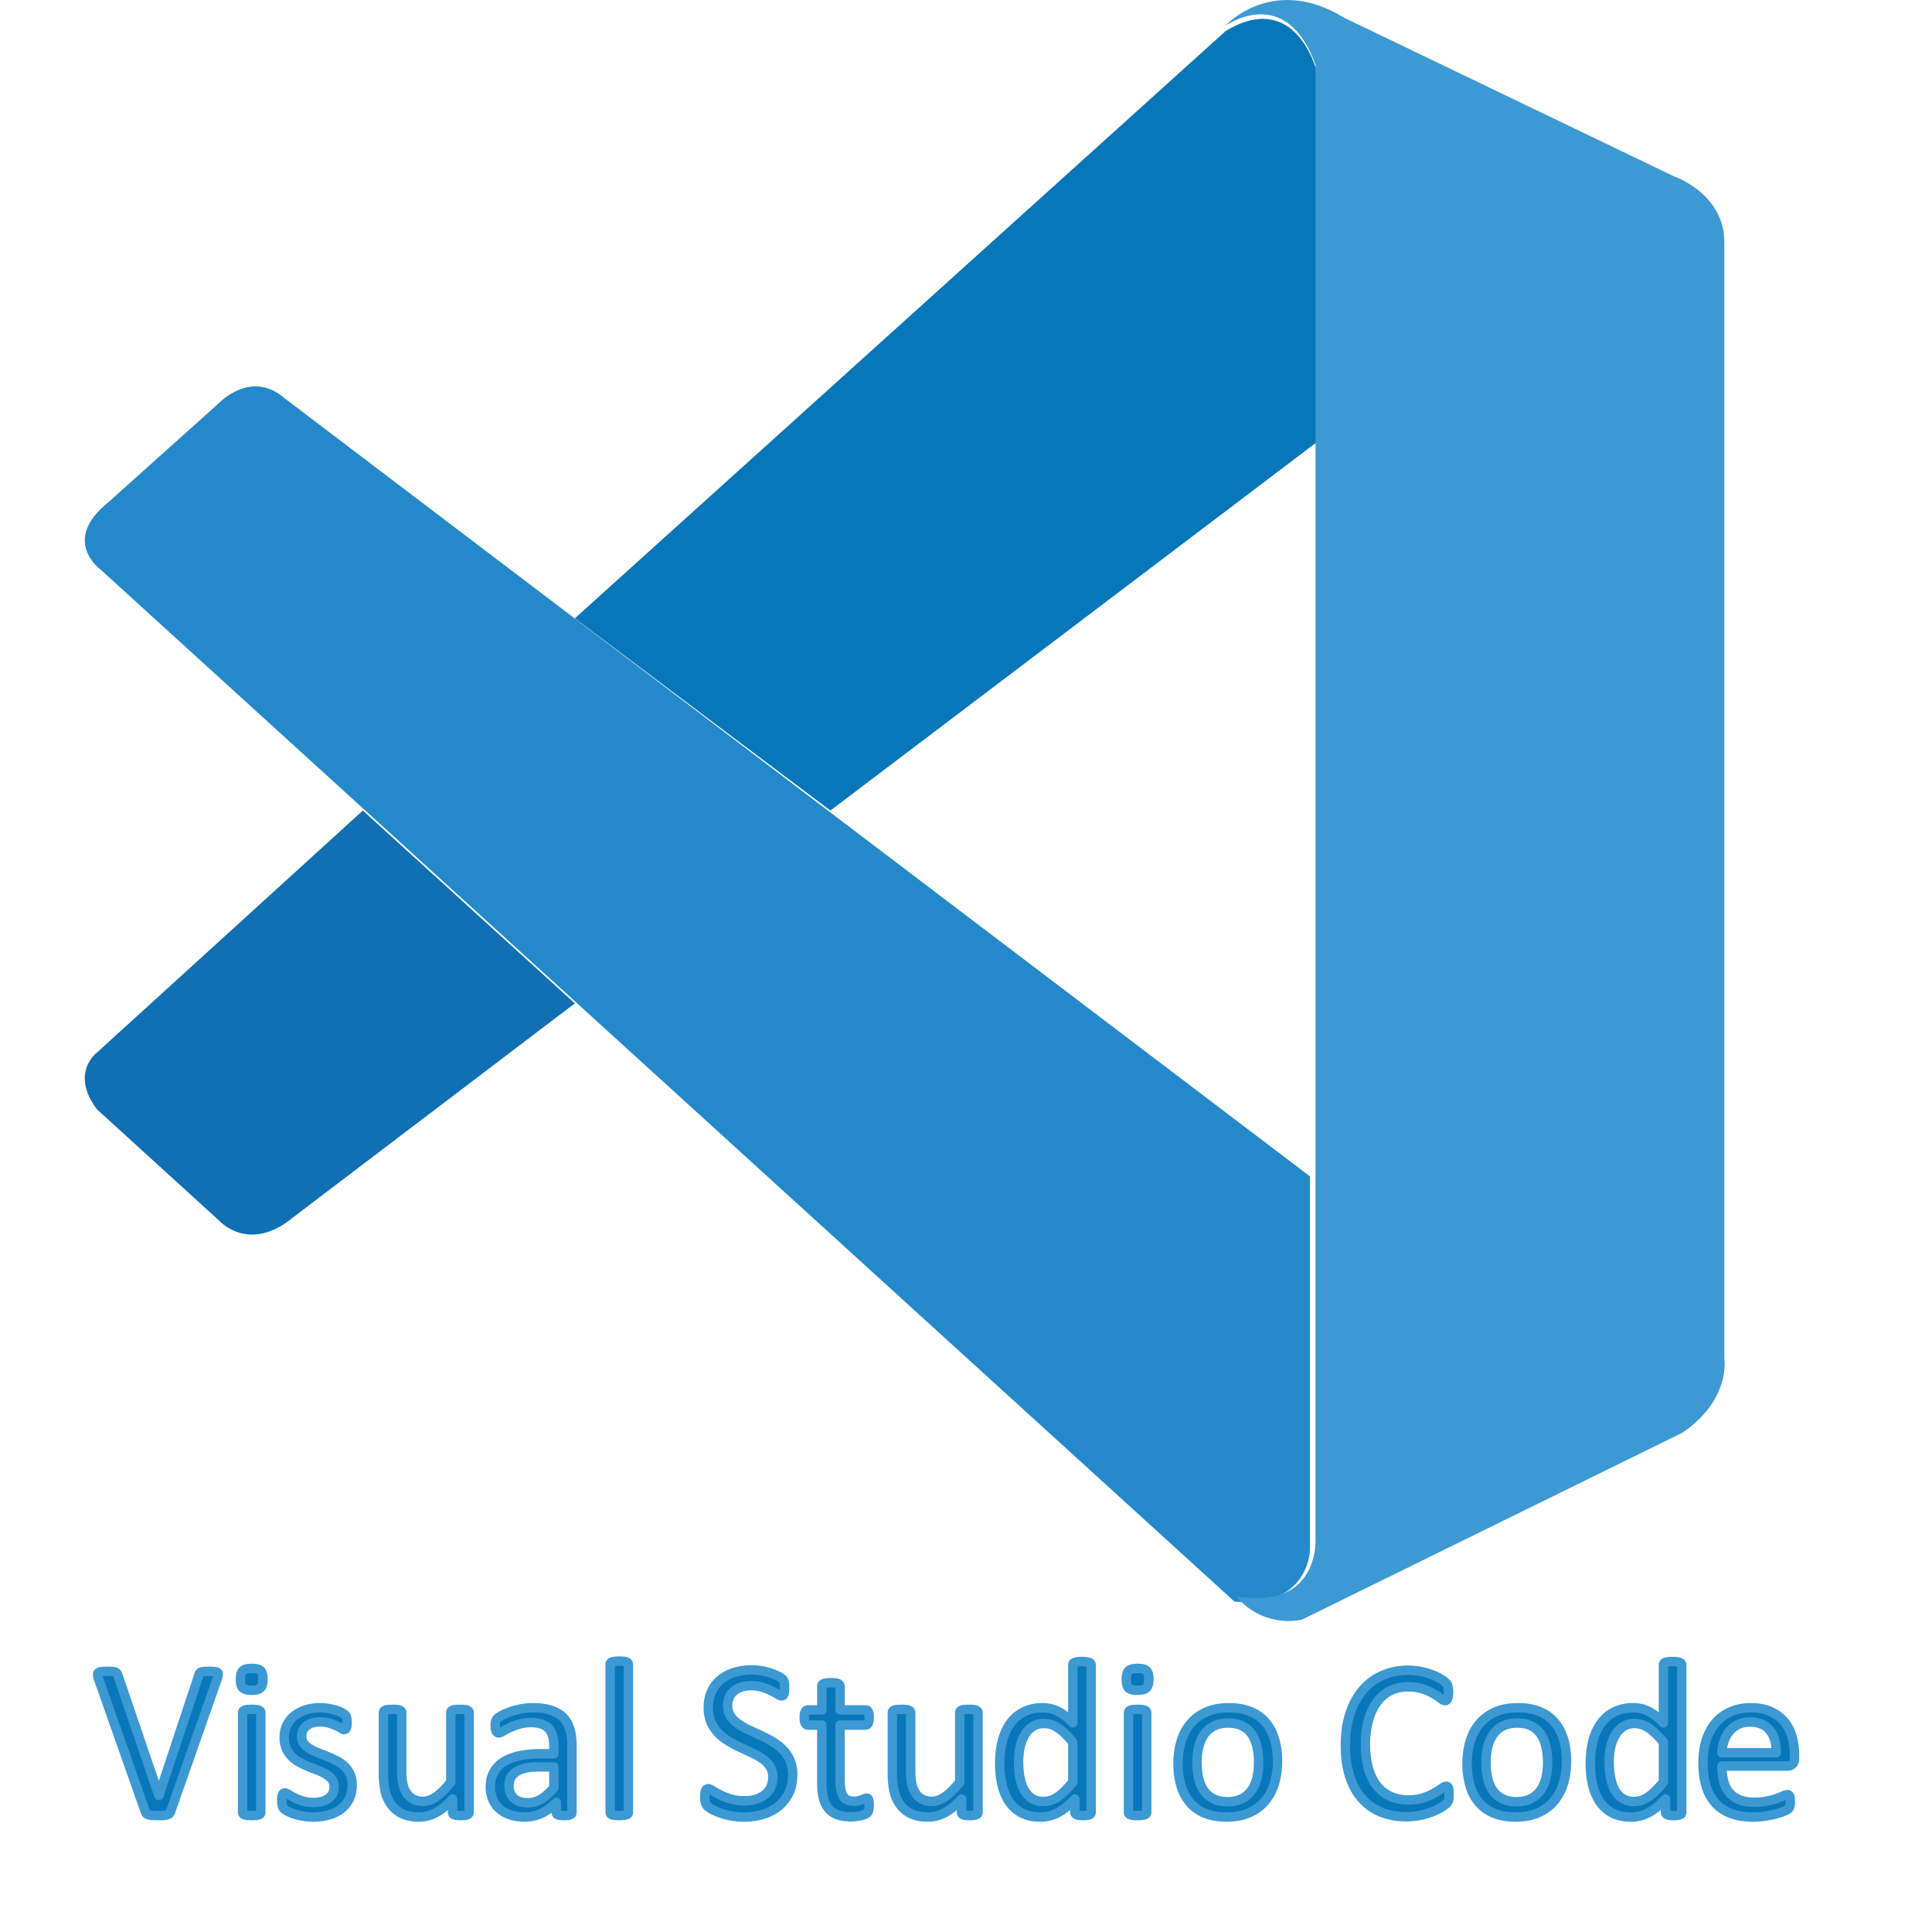 <svg xmlns="http://www.w3.org/2000/svg" xmlns:xlink="http://www.w3.org/1999/xlink" viewBox="0 0 128 128">
	<defs>
		<clipPath id="a">
			<path d="M3.746 108.645h83.668v15.609H3.746zm0 0"/>
		</clipPath>
		<clipPath id="c">
			<path d="M86.79 108.645h34.343v15.609H86.789zm0 0"/>
		</clipPath>
	</defs>
	<path d="M6.645 37.719s-2.63-1.903.53-4.442l7.36-6.597s2.106-2.227 4.332-.285L86.79 77.94v24.72s-.031 3.878-5 3.452zm0 0" fill-rule="evenodd" fill="#2489ca"/>
	<path d="M24.04 53.7 6.421 69.737s-1.809 1.348 0 3.758l8.18 7.45s1.941 2.09 4.816-.29l18.668-14.18zm0 0" fill-rule="evenodd" fill="#1070b3"/>
	<path d="m55.016 53.7 32.398-24.536-.21-24.543s-1.384-5.355-6-2.566l-43.118 38.91zm0 0" fill-rule="evenodd" fill="#0877b9"/>
	<path d="M82.121 106.008c1.875 1.918 4.152 1.289 4.152 1.289l25.196-12.379c3.222-2.195 2.773-4.918 2.773-4.918V16.055c0-3.25-3.336-4.371-3.336-4.371L89.07 1.184c-4.773-2.942-7.898.53-7.898.53s4.016-2.89 5.984 2.575v97.777c0 .672-.14 1.332-.43 1.926-.574 1.16-1.824 2.238-4.816 1.785zm0 0" fill-rule="evenodd" fill="#3c99d4"/>
	<g clip-path="url(#a)">
		<use xlink:href="#b"/>
	</g>
	<path d="M35.66 117.063c-.329 0-.617.027-.86.082-.246.054-.449.14-.609.25a1.064 1.064 0 0 0-.356.395 1.208 1.208 0 0 0-.113.53c0 .34.11.614.325.817.219.2.523.3.914.3a1.692 1.692 0 0 0 .879-.238c.273-.164.554-.41.855-.742v-1.394zm33.515-2.879c-.308 0-.57.074-.785.223a1.69 1.69 0 0 0-.523.578 2.808 2.808 0 0 0-.293.811 4.82 4.82 0 0 0-.09.923c0 .328.023.652.078.973.05.316.14.597.266.843.125.247.296.446.504.594.21.148.472.223.793.223.16 0 .312-.024.46-.066a1.73 1.73 0 0 0 .461-.219 3.44 3.44 0 0 0 .489-.399 6.169 6.169 0 0 0 .543-.606v-2.632c-.328-.406-.645-.715-.95-.926a1.648 1.648 0 0 0-.953-.32zm12.188-.028c-.36 0-.668.063-.926.192a1.701 1.701 0 0 0-.64.535 2.528 2.528 0 0 0-.372.824 4.144 4.144 0 0 0-.12 1.04c0 .363.03.699.097 1.015.066.32.18.598.332.832.156.238.363.426.625.562.262.14.586.211.977.211.351 0 .66-.066.921-.191.263-.129.473-.305.641-.535.168-.226.294-.5.371-.82a4.359 4.359 0 0 0 .117-1.047c0-.356-.03-.692-.101-1.008a2.528 2.528 0 0 0-.328-.836 1.66 1.66 0 0 0-.618-.566c-.261-.137-.585-.208-.976-.208zm-5.996-.906c.12 0 .223.004.3.012a.761.761 0 0 1 .184.047.227.227 0 0 1 .094.07c.02.031.027.062.027.098v6.586a.16.16 0 0 1-.027.097.227.227 0 0 1-.094.07.818.818 0 0 1-.183.043 2.877 2.877 0 0 1-.594 0 .837.837 0 0 1-.187-.042.19.19 0 0 1-.094-.07.191.191 0 0 1-.028-.098v-6.586a.219.219 0 0 1 .028-.098c.015-.027.047-.05.094-.07a.798.798 0 0 1 .187-.047c.078-.008.176-.012.293-.012zm-15.641 0c.118 0 .215.004.293.012a.475.475 0 0 1 .187.043.252.252 0 0 1 .099.07.18.18 0 0 1 .03.102v3.832c0 .387.028.695.083.926a1.8 1.8 0 0 0 .257.593c.113.164.258.29.434.38.176.089.383.136.617.136.301 0 .602-.105.903-.32.3-.215.617-.531.957-.946v-4.602a.206.206 0 0 1 .023-.1.225.225 0 0 1 .098-.07.51.51 0 0 1 .187-.045c.074-.007.176-.01.297-.01.117 0 .215.003.293.011a.437.437 0 0 1 .184.043.287.287 0 0 1 .097.07.15.15 0 0 1 .031.102v6.586a.19.19 0 0 1-.023.097.19.19 0 0 1-.09.07.81.81 0 0 1-.171.043 2.408 2.408 0 0 1-.535 0 .647.647 0 0 1-.169-.042.179.179 0 0 1-.086-.07.19.19 0 0 1-.019-.098v-.872c-.379.415-.75.715-1.113.907a2.383 2.383 0 0 1-1.113.285c-.438 0-.81-.075-1.11-.218a1.921 1.921 0 0 1-.727-.598 2.322 2.322 0 0 1-.398-.88 5.166 5.166 0 0 1-.121-1.214v-3.996c0-.04.008-.075.027-.102a.203.203 0 0 1 .098-.07.495.495 0 0 1 .191-.044c.078-.007.172-.01.29-.01zm-33.715 0c.118 0 .215.004.294.012a.475.475 0 0 1 .187.043.287.287 0 0 1 .097.07.17.17 0 0 1 .028.102v3.832c0 .387.027.695.086.926.054.234.14.43.253.593.118.164.263.29.438.38.176.089.38.136.613.136.305 0 .606-.105.907-.32.297-.215.617-.531.953-.946v-4.602c0-.038.008-.073.027-.1a.203.203 0 0 1 .098-.07.475.475 0 0 1 .187-.045 2.953 2.953 0 0 1 .297-.01c.114 0 .211.003.29.011a.437.437 0 0 1 .183.043.355.355 0 0 1 .102.07.18.18 0 0 1 .03.102v6.586a.16.16 0 0 1-.027.097.19.19 0 0 1-.09.07.73.73 0 0 1-.171.043 2.279 2.279 0 0 1-.535 0 .693.693 0 0 1-.169-.042c-.042-.02-.07-.044-.081-.07a.19.19 0 0 1-.024-.098v-.872c-.374.415-.746.715-1.113.907a2.356 2.356 0 0 1-1.11.285c-.441 0-.808-.075-1.11-.218a1.964 1.964 0 0 1-.73-.598 2.448 2.448 0 0 1-.398-.88 5.374 5.374 0 0 1-.121-1.214v-3.996c0-.04.008-.075.027-.102a.225.225 0 0 1 .098-.07.513.513 0 0 1 .191-.044c.078-.007.176-.01.294-.01zm-9.336 0c.121 0 .223.004.301.012a.726.726 0 0 1 .18.047.219.219 0 0 1 .097.07c.02.031.028.062.028.098v6.586a.16.16 0 0 1-.028.097.219.219 0 0 1-.097.07.787.787 0 0 1-.18.043 2.877 2.877 0 0 1-.593 0 .837.837 0 0 1-.188-.042.19.19 0 0 1-.094-.07.16.16 0 0 1-.027-.098v-6.586a.175.175 0 0 1 .027-.098c.016-.027.047-.05.094-.07a.798.798 0 0 1 .187-.047c.078-.008.177-.012.294-.012zm64.735-.105c.543 0 1.015.081 1.418.242a2.54 2.54 0 0 1 1.004.703c.27.308.468.68.605 1.121.133.438.2.934.2 1.485 0 .535-.071 1.03-.212 1.48a3.243 3.243 0 0 1-.632 1.168 2.873 2.873 0 0 1-1.055.766c-.422.183-.91.273-1.465.273-.543 0-1.015-.082-1.418-.242a2.54 2.54 0 0 1-1.004-.703 2.96 2.96 0 0 1-.602-1.118 5.182 5.182 0 0 1-.199-1.492c0-.539.07-1.03.211-1.484a3.16 3.16 0 0 1 .63-1.164 2.807 2.807 0 0 1 1.05-.762c.418-.183.91-.273 1.469-.273zm-46.114 0c.473 0 .876.055 1.207.164.333.105.602.262.805.473.203.206.352.46.445.769.094.308.14.668.14 1.078v4.441c0 .06-.018.102-.057.13a.404.404 0 0 1-.16.066 1.455 1.455 0 0 1-.302.023 1.56 1.56 0 0 1-.304-.023.358.358 0 0 1-.164-.066c-.035-.028-.051-.07-.051-.13v-.66a3.259 3.259 0 0 1-.965.72 2.574 2.574 0 0 1-1.12.253c-.348 0-.661-.043-.942-.137a2.006 2.006 0 0 1-.715-.39 1.698 1.698 0 0 1-.46-.63 2.092 2.092 0 0 1-.165-.847c0-.37.074-.695.227-.965a1.869 1.869 0 0 1 .648-.683c.285-.18.63-.317 1.04-.406a6.48 6.48 0 0 1 1.382-.133h.91v-.512c0-.254-.027-.481-.082-.676a1.176 1.176 0 0 0-.258-.484 1.155 1.155 0 0 0-.465-.293 2.162 2.162 0 0 0-.703-.102c-.296 0-.566.04-.8.11a4.213 4.213 0 0 0-.625.234c-.176.082-.325.16-.446.23-.117.075-.207.11-.265.11a.174.174 0 0 1-.102-.032.24.24 0 0 1-.078-.086.39.39 0 0 1-.047-.152 1.057 1.057 0 0 1-.016-.2c0-.12.008-.218.028-.288a.447.447 0 0 1 .12-.203c.067-.063.18-.137.34-.223.165-.086.348-.164.56-.234.21-.07.436-.129.686-.176a4.086 4.086 0 0 1 .754-.07zm-14.066 0c.176 0 .352.015.527.047.176.027.332.066.477.109a1.865 1.865 0 0 1 .586.277.438.438 0 0 1 .106.102.398.398 0 0 1 .034.102c.009.035.016.078.024.132a2.728 2.728 0 0 1 0 .415.453.453 0 0 1-.04.148c-.015.039-.034.07-.062.086a.145.145 0 0 1-.078.027c-.047 0-.109-.027-.19-.082a2.338 2.338 0 0 0-.321-.172 3.675 3.675 0 0 0-.465-.172 2.1 2.1 0 0 0-.613-.081 1.88 1.88 0 0 0-.54.07 1.065 1.065 0 0 0-.386.2.818.818 0 0 0-.227.299.955.955 0 0 0-.074.383c0 .188.047.348.145.477.097.133.226.246.382.343.153.094.332.184.531.262.2.078.407.16.614.243.207.081.41.175.613.277.203.102.383.227.54.37.156.15.28.325.374.528.094.207.145.45.145.735 0 .336-.063.637-.187.898a1.871 1.871 0 0 1-.532.668c-.23.18-.504.316-.82.406a3.669 3.669 0 0 1-1.047.141c-.23 0-.457-.02-.668-.055a3.48 3.48 0 0 1-.57-.14 2.707 2.707 0 0 1-.43-.176 1.096 1.096 0 0 1-.254-.164.4.4 0 0 1-.118-.203 1.433 1.433 0 0 1-.038-.36 1.8 1.8 0 0 1 .015-.234.818.818 0 0 1 .04-.153.177.177 0 0 1 .058-.085.185.185 0 0 1 .093-.024c.055 0 .133.031.239.098.105.066.234.136.387.215.152.078.335.152.546.219.208.062.45.097.723.097.203 0 .39-.023.555-.066a1.29 1.29 0 0 0 .433-.196.85.85 0 0 0 .281-.324 1.036 1.036 0 0 0 .098-.469.774.774 0 0 0-.14-.468 1.45 1.45 0 0 0-.38-.336 3.317 3.317 0 0 0-.526-.262 45.915 45.915 0 0 1-.602-.234 7.189 7.189 0 0 1-.61-.286 2.222 2.222 0 0 1-.527-.382 1.768 1.768 0 0 1-.379-.54 1.844 1.844 0 0 1-.14-.753 1.774 1.774 0 0 1 .598-1.367c.199-.176.449-.32.75-.426a3.08 3.08 0 0 1 1.05-.164zm33.817-1.66c.12 0 .222.008.3.015a.756.756 0 0 1 .184.047.239.239 0 0 1 .094.078.16.16 0 0 1 .03.094v1.567h1.689a.194.194 0 0 1 .105.027.205.205 0 0 1 .074.086c.024.043.04.093.047.156.012.066.015.144.015.234 0 .176-.023.305-.066.383-.043.078-.102.117-.175.117h-1.688v3.672c0 .454.066.797.2 1.027.136.231.374.348.722.348.11 0 .21-.012.3-.031a3.43 3.43 0 0 0 .232-.07 1.45 1.45 0 0 0 .174-.07.31.31 0 0 1 .133-.032.15.15 0 0 1 .07.016.123.123 0 0 1 .051.07.701.701 0 0 1 .032.14c.012.059.015.13.015.219 0 .14-.007.254-.027.336a.385.385 0 0 1-.09.184.593.593 0 0 1-.176.11 1.557 1.557 0 0 1-.265.085 6.042 6.042 0 0 1-.32.055 3.167 3.167 0 0 1-.336.02c-.34 0-.633-.044-.88-.133a1.414 1.414 0 0 1-.597-.41 1.677 1.677 0 0 1-.34-.696 4.115 4.115 0 0 1-.106-.992v-3.848h-.921c-.074 0-.133-.039-.176-.117-.047-.078-.066-.207-.066-.383 0-.09.004-.168.016-.234a.898.898 0 0 1 .05-.156.181.181 0 0 1 .075-.086.194.194 0 0 1 .105-.028h.918v-1.566c0-.035.007-.067.023-.093a.227.227 0 0 1 .098-.08.743.743 0 0 1 .184-.046 2.966 2.966 0 0 1 .293-.016zm-47.91-.754c.136 0 .242.004.324.012a.773.773 0 0 1 .187.038.248.248 0 0 1 .098.078.607.607 0 0 1 .062.122l2.715 7.969h.008l2.64-7.954a.704.704 0 0 1 .05-.133.199.199 0 0 1 .103-.081.905.905 0 0 1 .207-.04 4.098 4.098 0 0 1 .711.008c.086.012.144.035.175.07.036.036.047.083.04.149a1.276 1.276 0 0 1-.07.262l-3.086 8.793a.348.348 0 0 1-.082.133.343.343 0 0 1-.145.081 1.036 1.036 0 0 1-.234.04 4.546 4.546 0 0 1-.352.011c-.11 0-.203-.004-.285-.004a1.495 1.495 0 0 1-.207-.02.97.97 0 0 1-.148-.03.266.266 0 0 1-.107-.05.193.193 0 0 1-.07-.068.349.349 0 0 1-.046-.1l-3.098-8.794a.982.982 0 0 1-.062-.262c0-.066.019-.113.062-.148a.454.454 0 0 1 .215-.067c.094-.008.227-.015.394-.015zm42.667-.094a3.932 3.932 0 0 1 1.23.203c.188.059.356.129.505.203.145.075.242.137.289.184a.551.551 0 0 1 .09.109.308.308 0 0 1 .035.102.76.76 0 0 1 .023.152c.004.059.008.133.008.227 0 .086-.004.164-.012.23a1.326 1.326 0 0 1-.031.175.237.237 0 0 1-.063.102.16.16 0 0 1-.093.031c-.05 0-.137-.034-.25-.1a7.199 7.199 0 0 0-.422-.232 3.565 3.565 0 0 0-.59-.234 2.572 2.572 0 0 0-.766-.105c-.261 0-.492.035-.686.106a1.355 1.355 0 0 0-.481.28 1.094 1.094 0 0 0-.286.418c-.062.16-.097.333-.097.512 0 .262.062.492.184.68.12.191.284.36.488.504.203.148.433.28.691.406.258.121.52.242.79.367.268.125.53.262.788.41.262.149.492.325.692.528a2.435 2.435 0 0 1 .492.714c.125.278.187.602.187.977 0 .445-.082.84-.246 1.188a2.563 2.563 0 0 1-.68.882 2.94 2.94 0 0 1-1.027.544 4.26 4.26 0 0 1-1.27.183c-.316 0-.609-.027-.879-.082a4.53 4.53 0 0 1-.726-.196 3.457 3.457 0 0 1-.531-.241 1.361 1.361 0 0 1-.301-.211.518.518 0 0 1-.125-.223 1.32 1.32 0 0 1-.04-.364c0-.109.005-.195.013-.265a.74.74 0 0 1 .046-.176.19.19 0 0 1 .07-.09.232.232 0 0 1 .106-.023c.067 0 .165.039.29.121.12.086.28.176.476.274.195.097.43.187.707.273a3.24 3.24 0 0 0 .957.129 2.504 2.504 0 0 0 .746-.11 1.786 1.786 0 0 0 .586-.312c.164-.133.289-.297.379-.496a1.61 1.61 0 0 0 .133-.665 1.25 1.25 0 0 0-.184-.686 1.836 1.836 0 0 0-.484-.5 4.075 4.075 0 0 0-.684-.395c-.258-.121-.52-.242-.785-.367a8.554 8.554 0 0 1-.785-.414 3.262 3.262 0 0 1-.68-.536 2.513 2.513 0 0 1-.488-.718 2.461 2.461 0 0 1-.184-.993c0-.394.07-.746.215-1.058.144-.309.344-.566.598-.777a2.678 2.678 0 0 1 .918-.481 3.841 3.841 0 0 1 1.144-.164zm25.57-.102c.282 0 .477.047.583.149.105.101.156.29.156.566 0 .286-.054.477-.16.578-.11.106-.305.157-.594.157-.28 0-.476-.051-.582-.153-.106-.097-.156-.289-.156-.566 0-.281.054-.476.16-.578.11-.102.305-.153.593-.153zm-58.69 0c.28 0 .476.047.581.149.102.101.156.29.156.566 0 .286-.054.477-.16.578-.109.106-.308.157-.593.157-.286 0-.477-.051-.582-.153-.106-.097-.156-.289-.156-.566 0-.281.05-.476.16-.578.105-.102.304-.153.593-.153zm54.991-.453c.121 0 .223.004.301.016.078.012.14.027.184.043a.217.217 0 0 1 .097.074.169.169 0 0 1 .036.102v9.746a.219.219 0 0 1-.028.101.2.2 0 0 1-.086.07.98.98 0 0 1-.168.04 2.057 2.057 0 0 1-.504 0 1.08 1.08 0 0 1-.168-.04.227.227 0 0 1-.093-.07.184.184 0 0 1-.032-.101v-.872a4.397 4.397 0 0 1-1.078.88c-.37.207-.78.312-1.226.312-.48 0-.895-.094-1.235-.281a2.298 2.298 0 0 1-.832-.762 3.395 3.395 0 0 1-.464-1.125 6.19 6.19 0 0 1-.145-1.368c0-.565.058-1.074.18-1.53.124-.458.304-.844.543-1.168a2.405 2.405 0 0 1 .89-.743 2.762 2.762 0 0 1 1.223-.261c.387 0 .738.086 1.059.254.32.168.637.418.949.742v-3.824c0-.036.008-.07.023-.102a.197.197 0 0 1 .098-.074 1.364 1.364 0 0 1 .476-.059zm-30.648-.031c.121 0 .219.004.297.015a.604.604 0 0 1 .183.044.217.217 0 0 1 .098.074c.02.027.028.062.028.102v9.777a.16.16 0 0 1-.028.097.243.243 0 0 1-.098.07.75.75 0 0 1-.183.043 2.897 2.897 0 0 1-.59 0 .837.837 0 0 1-.187-.042.219.219 0 0 1-.098-.07.19.19 0 0 1-.024-.098v-9.778a.206.206 0 0 1 .024-.101.197.197 0 0 1 .097-.074.687.687 0 0 1 .188-.044 2.054 2.054 0 0 1 .293-.015zm0 0" fill-rule="evenodd" fill="#0877b9" stroke-linejoin="round" stroke="#3c99d4" stroke-miterlimit="10" stroke-width=".624"/>
	<g clip-path="url(#c)">
		<use xlink:href="#d"/>
	</g>
	<path d="M108.305 114.184c-.31 0-.571.074-.786.223a1.69 1.69 0 0 0-.523.578 2.808 2.808 0 0 0-.294.811 4.82 4.82 0 0 0-.089.923c0 .328.023.652.078.973.05.316.137.597.265.843.125.247.294.446.504.594.211.148.473.223.79.223.164 0 .316-.024.465-.066a1.786 1.786 0 0 0 .457-.219c.156-.102.32-.235.492-.399s.351-.367.543-.606v-2.632c-.328-.406-.645-.715-.95-.926a1.664 1.664 0 0 0-.952-.32zm-7.794-.028c-.36 0-.668.063-.925.192a1.701 1.701 0 0 0-.641.535 2.45 2.45 0 0 0-.371.824 4.144 4.144 0 0 0-.121 1.04c0 .363.031.699.097 1.015.067.32.18.598.332.832.157.238.364.426.625.562.263.14.586.211.973.211.356 0 .664-.066.926-.191a1.739 1.739 0 0 0 .64-.535c.169-.226.29-.5.372-.82a4.359 4.359 0 0 0 .117-1.047 4.91 4.91 0 0 0-.102-1.008 2.528 2.528 0 0 0-.328-.836 1.642 1.642 0 0 0-.62-.566c-.259-.137-.587-.208-.974-.208zm15.419-.066a1.786 1.786 0 0 0-.786.168 1.73 1.73 0 0 0-.566.445 2.054 2.054 0 0 0-.356.649 2.821 2.821 0 0 0-.14.773h3.593c.016-.633-.125-1.133-.422-1.492-.296-.363-.738-.543-1.323-.543zm.062-.945c.52 0 .957.086 1.32.25a2.529 2.529 0 0 1 .9.671c.233.278.405.61.514.985a4.364 4.364 0 0 1 .164 1.211v.223c0 .187-.046.324-.144.405a.494.494 0 0 1-.325.118h-4.339c0 .367.039.695.112.988.072.294.196.547.368.754.172.21.395.371.668.484.274.114.61.169 1.008.169.312 0 .593-.028.836-.079a4.461 4.461 0 0 0 .637-.171c.18-.063.328-.122.44-.172a.728.728 0 0 1 .263-.075c.035 0 .066.008.094.024a.212.212 0 0 1 .062.078.796.796 0 0 1 .031.14 1.849 1.849 0 0 1 .004.391c-.004.047-.012.086-.02.125a.323.323 0 0 1-.101.18.93.93 0 0 1-.238.133 3.147 3.147 0 0 1-.512.18 7.664 7.664 0 0 1-.727.156 5.285 5.285 0 0 1-.883.07c-.543 0-1.015-.075-1.421-.226a2.672 2.672 0 0 1-1.031-.672 2.952 2.952 0 0 1-.63-1.122c-.14-.45-.21-.968-.21-1.566 0-.567.074-1.074.218-1.524a3.32 3.32 0 0 1 .633-1.152c.278-.312.61-.554 1-.722a3.269 3.269 0 0 1 1.309-.254zm-15.434 0c.544 0 1.016.081 1.418.242a2.569 2.569 0 0 1 1.004.703c.27.308.469.68.606 1.121.132.438.199.934.199 1.485 0 .535-.07 1.03-.21 1.48a3.243 3.243 0 0 1-.634 1.168 2.873 2.873 0 0 1-1.055.766c-.422.183-.91.273-1.464.273-.544 0-1.016-.082-1.418-.242a2.54 2.54 0 0 1-1.004-.703 2.959 2.959 0 0 1-.602-1.118 5.16 5.16 0 0 1-.2-1.492c0-.539.071-1.03.212-1.484a3.16 3.16 0 0 1 .629-1.164 2.807 2.807 0 0 1 1.05-.762c.418-.183.907-.273 1.47-.273zm-7.261-2.485c.273 0 .539.024.796.075.263.05.5.117.72.195.218.078.413.168.585.27.172.1.29.186.356.253a.76.76 0 0 1 .125.149.377.377 0 0 1 .05.121 1.867 1.867 0 0 1 .04.39 1.5 1.5 0 0 1-.016.25.65.65 0 0 1-.043.172.233.233 0 0 1-.07.102.143.143 0 0 1-.098.035c-.07 0-.164-.047-.29-.144a4.565 4.565 0 0 0-.472-.312 3.639 3.639 0 0 0-.707-.318 3.128 3.128 0 0 0-.996-.14c-.422 0-.805.082-1.152.25a2.443 2.443 0 0 0-.887.743 3.674 3.674 0 0 0-.57 1.199 5.946 5.946 0 0 0-.204 1.613c0 .598.067 1.129.196 1.59.133.46.316.847.559 1.156.246.308.543.543.894.703.356.156.754.238 1.199.238.38 0 .707-.047.989-.14a3.971 3.971 0 0 0 .722-.309 5.538 5.538 0 0 0 .488-.312c.129-.094.231-.141.301-.141a.162.162 0 0 1 .09.023.171.171 0 0 1 .058.082.795.795 0 0 1 .036.172c.004.075.007.169.007.28 0 .08 0 .146-.003.205a1.204 1.204 0 0 1-.028.152.407.407 0 0 1-.047.117.618.618 0 0 1-.101.125c-.05.05-.153.125-.309.223a3.497 3.497 0 0 1-.582.293 4.59 4.59 0 0 1-.797.242 4.57 4.57 0 0 1-.984.098 4.344 4.344 0 0 1-1.664-.305 3.35 3.35 0 0 1-1.266-.91c-.351-.399-.617-.89-.805-1.48-.19-.587-.28-1.267-.28-2.032 0-.785.097-1.484.3-2.098a4.579 4.579 0 0 1 .852-1.562 3.64 3.64 0 0 1 1.316-.977 4.11 4.11 0 0 1 1.692-.336zm17.508-.578c.12 0 .222.004.3.016a.935.935 0 0 1 .183.043.24.24 0 0 1 .098.074.169.169 0 0 1 .035.102v9.746a.219.219 0 0 1-.027.101.19.19 0 0 1-.09.07.812.812 0 0 1-.164.04 2.057 2.057 0 0 1-.503 0 1.08 1.08 0 0 1-.169-.04.227.227 0 0 1-.094-.07.184.184 0 0 1-.03-.101v-.872a4.483 4.483 0 0 1-1.079.88 2.486 2.486 0 0 1-1.226.312c-.481 0-.895-.094-1.235-.281a2.297 2.297 0 0 1-.832-.762 3.395 3.395 0 0 1-.465-1.125 6.19 6.19 0 0 1-.144-1.368c0-.565.059-1.074.18-1.53.125-.458.305-.844.543-1.168a2.405 2.405 0 0 1 .89-.743 2.762 2.762 0 0 1 1.223-.261c.387 0 .738.086 1.058.254.32.168.637.418.95.742v-3.824c0-.036.008-.07.023-.102s.05-.055.098-.074a1.41 1.41 0 0 1 .187-.043c.079-.012.172-.016.29-.016zm0 0" fill-rule="evenodd" fill="#0877b9" stroke-linejoin="round" stroke="#3c99d4" stroke-miterlimit="10" stroke-width=".624"/>
</svg>
